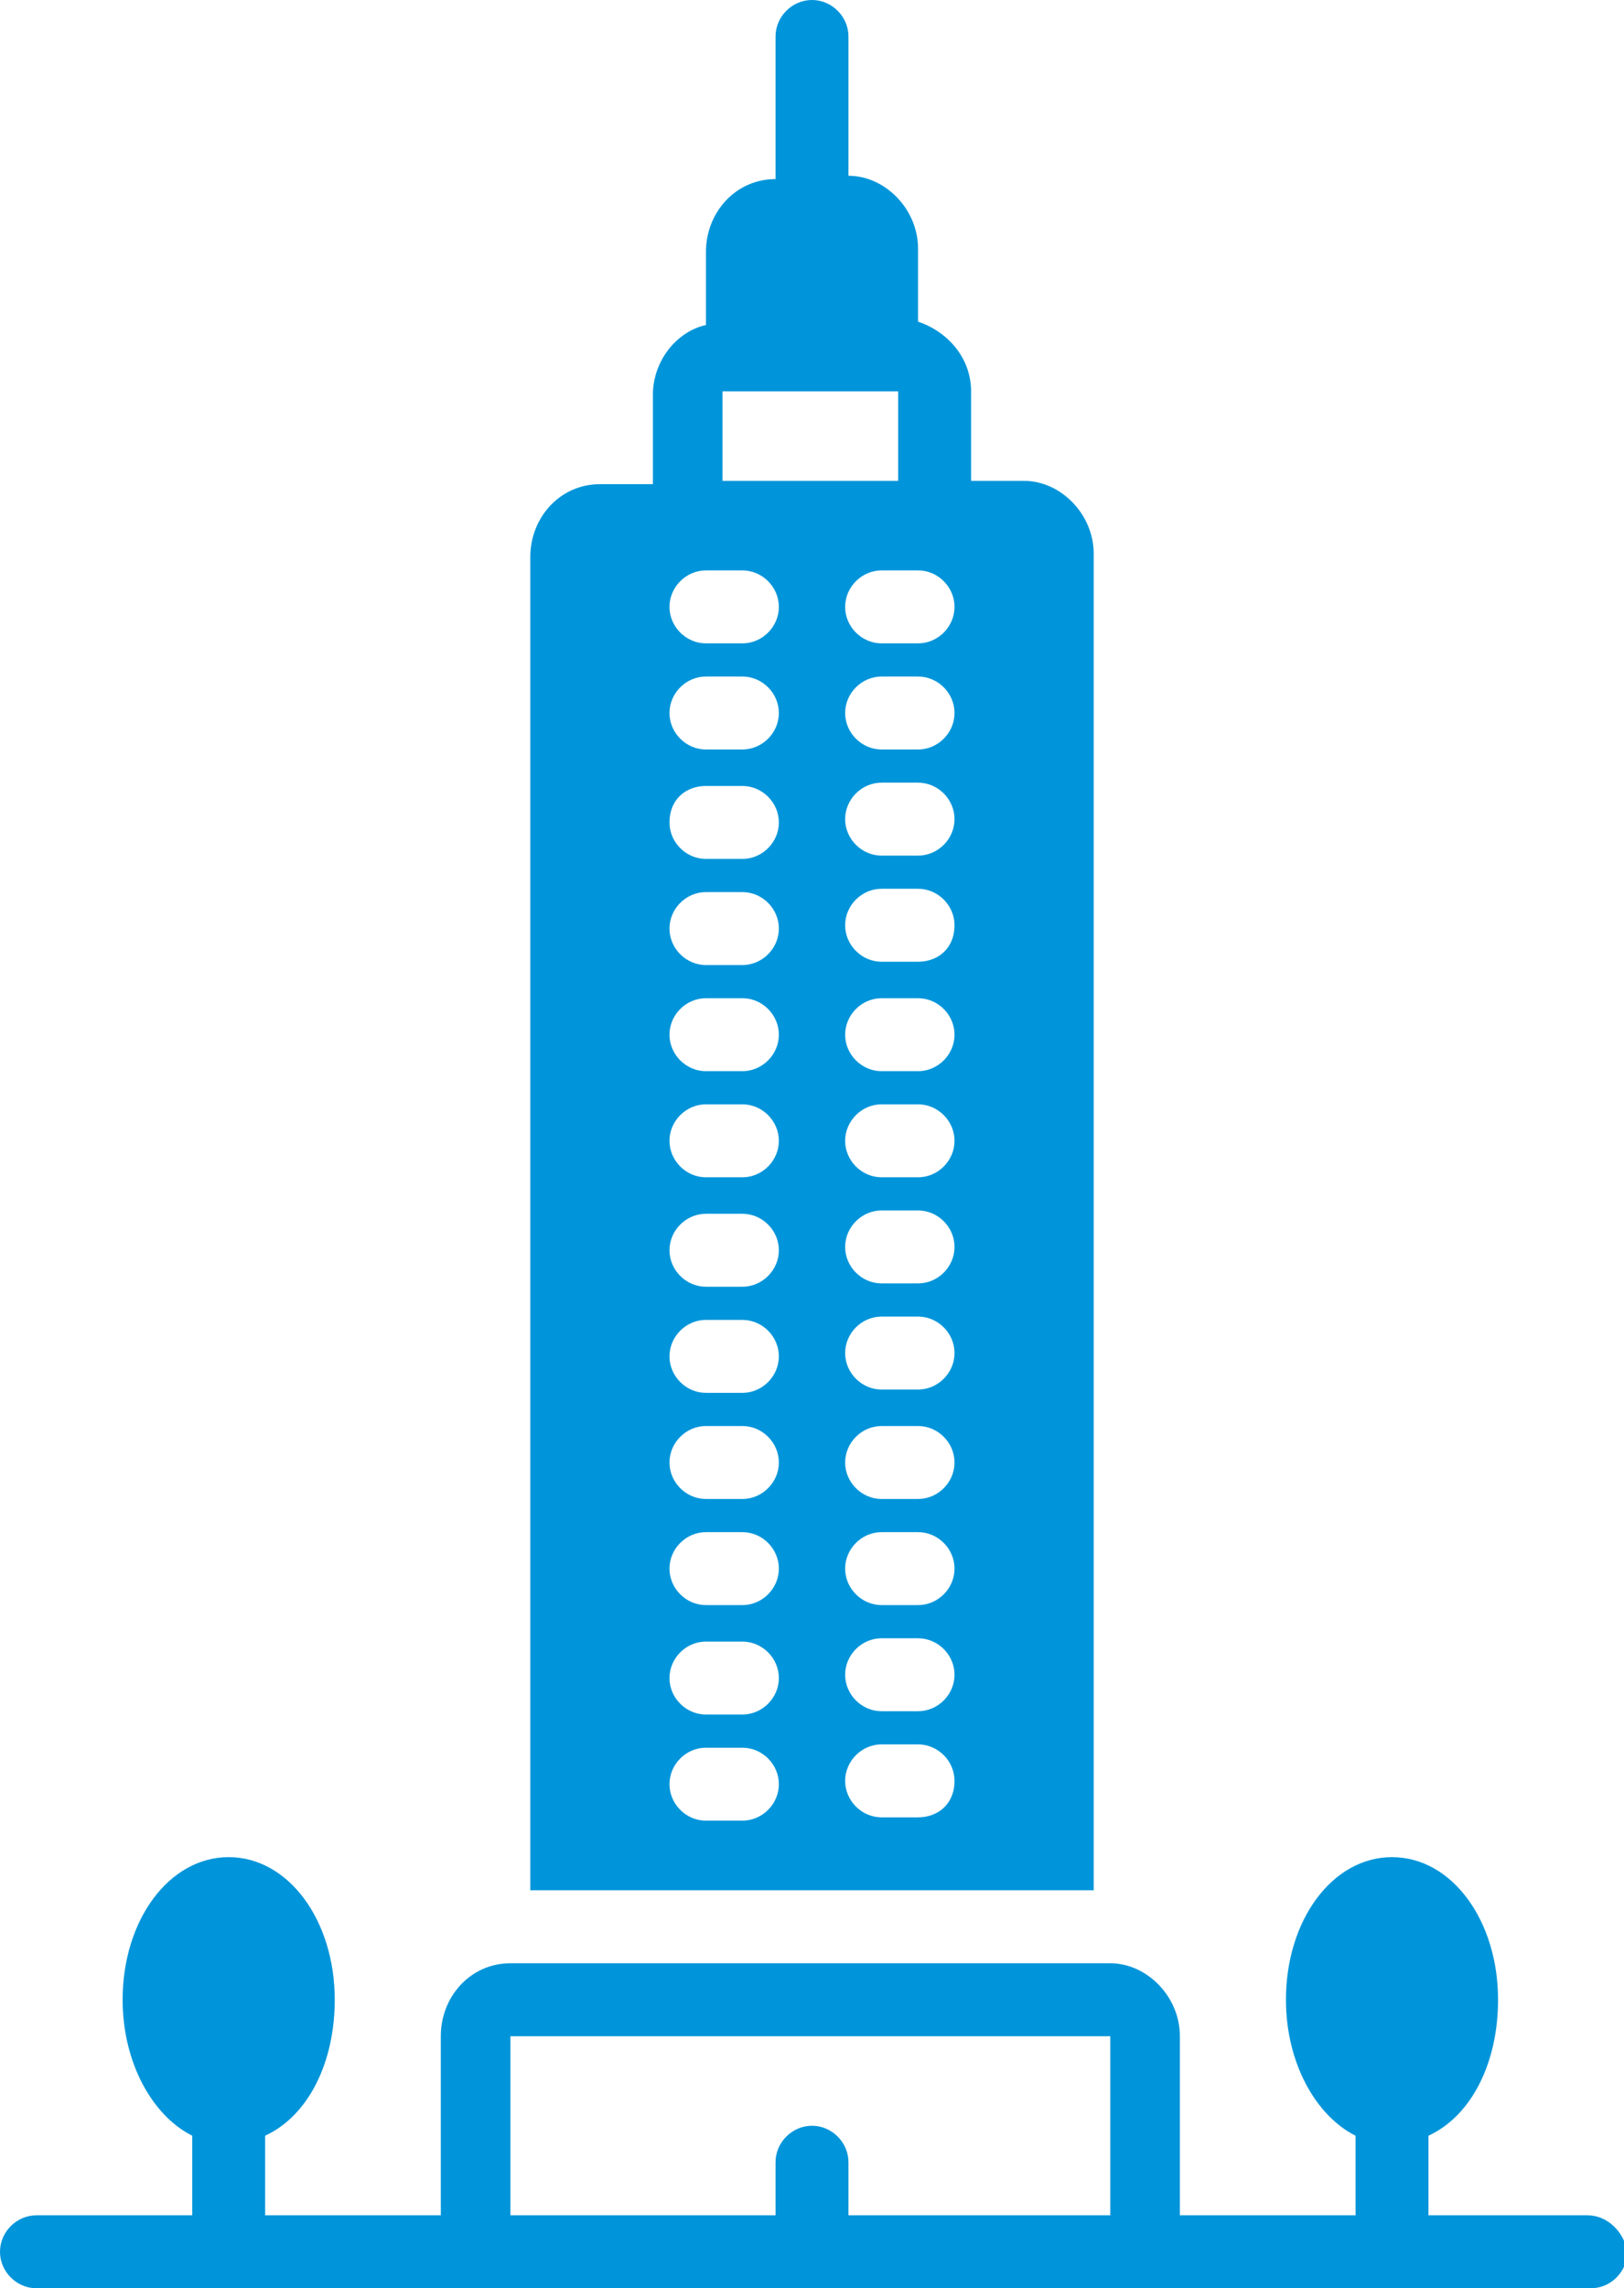 <?xml version="1.0" encoding="utf-8"?>
<!-- Generator: Adobe Illustrator 24.0.3, SVG Export Plug-In . SVG Version: 6.00 Build 0)  -->
<svg version="1.1" id="Layer_1" xmlns="http://www.w3.org/2000/svg" xmlns:xlink="http://www.w3.org/1999/xlink" x="0px" y="0px"
	 viewBox="0 0 49 69" style="enable-background:new 0 0 49 69;" xml:space="preserve">
<style type="text/css">
	.st0{filter:url(#filter-1);}
	.st1{fill:#0095DA;}
</style>
<filter  id="filter-1">
	<feColorMatrix  in="SourceGraphic" type="matrix" values="0 0 0 0 0 0 0 0 0 0.584 0 0 0 0 0.855 0 0 0 1 0">
		</feColorMatrix>
</filter>
<title>Group 4</title>
<g id="Page-1">
	<g id="Group-8" transform="translate(-466, -1251)" class="st0">
		<g transform="translate(128, 1251)">
			<g id="Group-4_1_" transform="translate(338, 0)">
				<path id="Shape_3_" class="st1" d="M47.9,66.8h-4.8v-2.4c1.3-0.6,2.1-2.2,2.1-4.1c0-2.4-1.4-4.3-3.2-4.3c-1.8,0-3.2,1.9-3.2,4.3
					c0,1.9,0.9,3.5,2.1,4.1v2.4h-5.3v-5.4c0-1.2-1-2.2-2.1-2.2H15.4c-1.2,0-2.1,1-2.1,2.2v5.4H8v-2.4c1.3-0.6,2.1-2.2,2.1-4.1
					c0-2.4-1.4-4.3-3.2-4.3s-3.2,1.9-3.2,4.3c0,1.9,0.9,3.5,2.1,4.1v2.4H1.1c-0.6,0-1.1,0.5-1.1,1.1C0,68.5,0.5,69,1.1,69h46.9
					c0.6,0,1.1-0.5,1.1-1.1C49,67.3,48.5,66.8,47.9,66.8z M33.6,66.8h-8v-1.6c0-0.6-0.5-1.1-1.1-1.1s-1.1,0.5-1.1,1.1v1.6h-8v-5.4
					h18.1V66.8z"/>
				<path id="Shape_2_" class="st1" d="M33,57V16.7c0-1.2-1-2.2-2.1-2.2h-1.6v-2.7c0-1-0.7-1.8-1.6-2.1V7.5c0-1.2-1-2.2-2.1-2.2V1.1
					c0-0.6-0.5-1.1-1.1-1.1s-1.1,0.5-1.1,1.1v4.3c-1.2,0-2.1,1-2.1,2.2v2.2c-0.9,0.2-1.6,1.1-1.6,2.1v2.7h-1.6c-1.2,0-2.1,1-2.1,2.2
					V57H33z M27.7,54.8h-1.1c-0.6,0-1.1-0.5-1.1-1.1c0-0.6,0.5-1.1,1.1-1.1h1.1c0.6,0,1.1,0.5,1.1,1.1
					C28.8,54.4,28.3,54.8,27.7,54.8z M27.7,51.6h-1.1c-0.6,0-1.1-0.5-1.1-1.1s0.5-1.1,1.1-1.1h1.1c0.6,0,1.1,0.5,1.1,1.1
					S28.3,51.6,27.7,51.6z M27.7,48.4h-1.1c-0.6,0-1.1-0.5-1.1-1.1s0.5-1.1,1.1-1.1h1.1c0.6,0,1.1,0.5,1.1,1.1S28.3,48.4,27.7,48.4z
					 M27.7,45.2h-1.1c-0.6,0-1.1-0.5-1.1-1.1c0-0.6,0.5-1.1,1.1-1.1h1.1c0.6,0,1.1,0.5,1.1,1.1C28.8,44.7,28.3,45.2,27.7,45.2z
					 M27.7,41.9h-1.1c-0.6,0-1.1-0.5-1.1-1.1s0.5-1.1,1.1-1.1h1.1c0.6,0,1.1,0.5,1.1,1.1S28.3,41.9,27.7,41.9z M27.7,38.7h-1.1
					c-0.6,0-1.1-0.5-1.1-1.1s0.5-1.1,1.1-1.1h1.1c0.6,0,1.1,0.5,1.1,1.1S28.3,38.7,27.7,38.7z M27.7,35.5h-1.1
					c-0.6,0-1.1-0.5-1.1-1.1c0-0.6,0.5-1.1,1.1-1.1h1.1c0.6,0,1.1,0.5,1.1,1.1C28.8,35,28.3,35.5,27.7,35.5z M27.7,32.3h-1.1
					c-0.6,0-1.1-0.5-1.1-1.1c0-0.6,0.5-1.1,1.1-1.1h1.1c0.6,0,1.1,0.5,1.1,1.1C28.8,31.8,28.3,32.3,27.7,32.3z M27.7,29h-1.1
					c-0.6,0-1.1-0.5-1.1-1.1c0-0.6,0.5-1.1,1.1-1.1h1.1c0.6,0,1.1,0.5,1.1,1.1C28.8,28.6,28.3,29,27.7,29z M27.7,25.8h-1.1
					c-0.6,0-1.1-0.5-1.1-1.1c0-0.6,0.5-1.1,1.1-1.1h1.1c0.6,0,1.1,0.5,1.1,1.1C28.8,25.3,28.3,25.8,27.7,25.8z M27.7,22.6h-1.1
					c-0.6,0-1.1-0.5-1.1-1.1c0-0.6,0.5-1.1,1.1-1.1h1.1c0.6,0,1.1,0.5,1.1,1.1C28.8,22.1,28.3,22.6,27.7,22.6z M28.8,18.3
					c0,0.6-0.5,1.1-1.1,1.1h-1.1c-0.6,0-1.1-0.5-1.1-1.1c0-0.6,0.5-1.1,1.1-1.1h1.1C28.3,17.2,28.8,17.7,28.8,18.3L28.8,18.3z
					 M21.8,11.8h5.3v2.7h-5.3V11.8z M21.3,17.2h1.1c0.6,0,1.1,0.5,1.1,1.1c0,0.6-0.5,1.1-1.1,1.1h-1.1c-0.6,0-1.1-0.5-1.1-1.1
					C20.2,17.7,20.7,17.2,21.3,17.2z M21.3,20.4h1.1c0.6,0,1.1,0.5,1.1,1.1c0,0.6-0.5,1.1-1.1,1.1h-1.1c-0.6,0-1.1-0.5-1.1-1.1
					C20.2,20.9,20.7,20.4,21.3,20.4z M21.3,23.7h1.1c0.6,0,1.1,0.5,1.1,1.1c0,0.6-0.5,1.1-1.1,1.1h-1.1c-0.6,0-1.1-0.5-1.1-1.1
					C20.2,24.1,20.7,23.7,21.3,23.7z M21.3,26.9h1.1c0.6,0,1.1,0.5,1.1,1.1c0,0.6-0.5,1.1-1.1,1.1h-1.1c-0.6,0-1.1-0.5-1.1-1.1
					C20.2,27.4,20.7,26.9,21.3,26.9z M21.3,30.1h1.1c0.6,0,1.1,0.5,1.1,1.1c0,0.6-0.5,1.1-1.1,1.1h-1.1c-0.6,0-1.1-0.5-1.1-1.1
					C20.2,30.6,20.7,30.1,21.3,30.1z M21.3,33.3h1.1c0.6,0,1.1,0.5,1.1,1.1c0,0.6-0.5,1.1-1.1,1.1h-1.1c-0.6,0-1.1-0.5-1.1-1.1
					C20.2,33.8,20.7,33.3,21.3,33.3z M21.3,36.6h1.1c0.6,0,1.1,0.5,1.1,1.1s-0.5,1.1-1.1,1.1h-1.1c-0.6,0-1.1-0.5-1.1-1.1
					S20.7,36.6,21.3,36.6z M21.3,39.8h1.1c0.6,0,1.1,0.5,1.1,1.1s-0.5,1.1-1.1,1.1h-1.1c-0.6,0-1.1-0.5-1.1-1.1S20.7,39.8,21.3,39.8
					z M21.3,43h1.1c0.6,0,1.1,0.5,1.1,1.1c0,0.6-0.5,1.1-1.1,1.1h-1.1c-0.6,0-1.1-0.5-1.1-1.1C20.2,43.5,20.7,43,21.3,43z
					 M21.3,46.2h1.1c0.6,0,1.1,0.5,1.1,1.1s-0.5,1.1-1.1,1.1h-1.1c-0.6,0-1.1-0.5-1.1-1.1S20.7,46.2,21.3,46.2z M21.3,49.5h1.1
					c0.6,0,1.1,0.5,1.1,1.1s-0.5,1.1-1.1,1.1h-1.1c-0.6,0-1.1-0.5-1.1-1.1S20.7,49.5,21.3,49.5z M21.3,52.7h1.1
					c0.6,0,1.1,0.5,1.1,1.1c0,0.6-0.5,1.1-1.1,1.1h-1.1c-0.6,0-1.1-0.5-1.1-1.1C20.2,53.2,20.7,52.7,21.3,52.7z"/>
			</g>
		</g>
	</g>
</g>
</svg>
